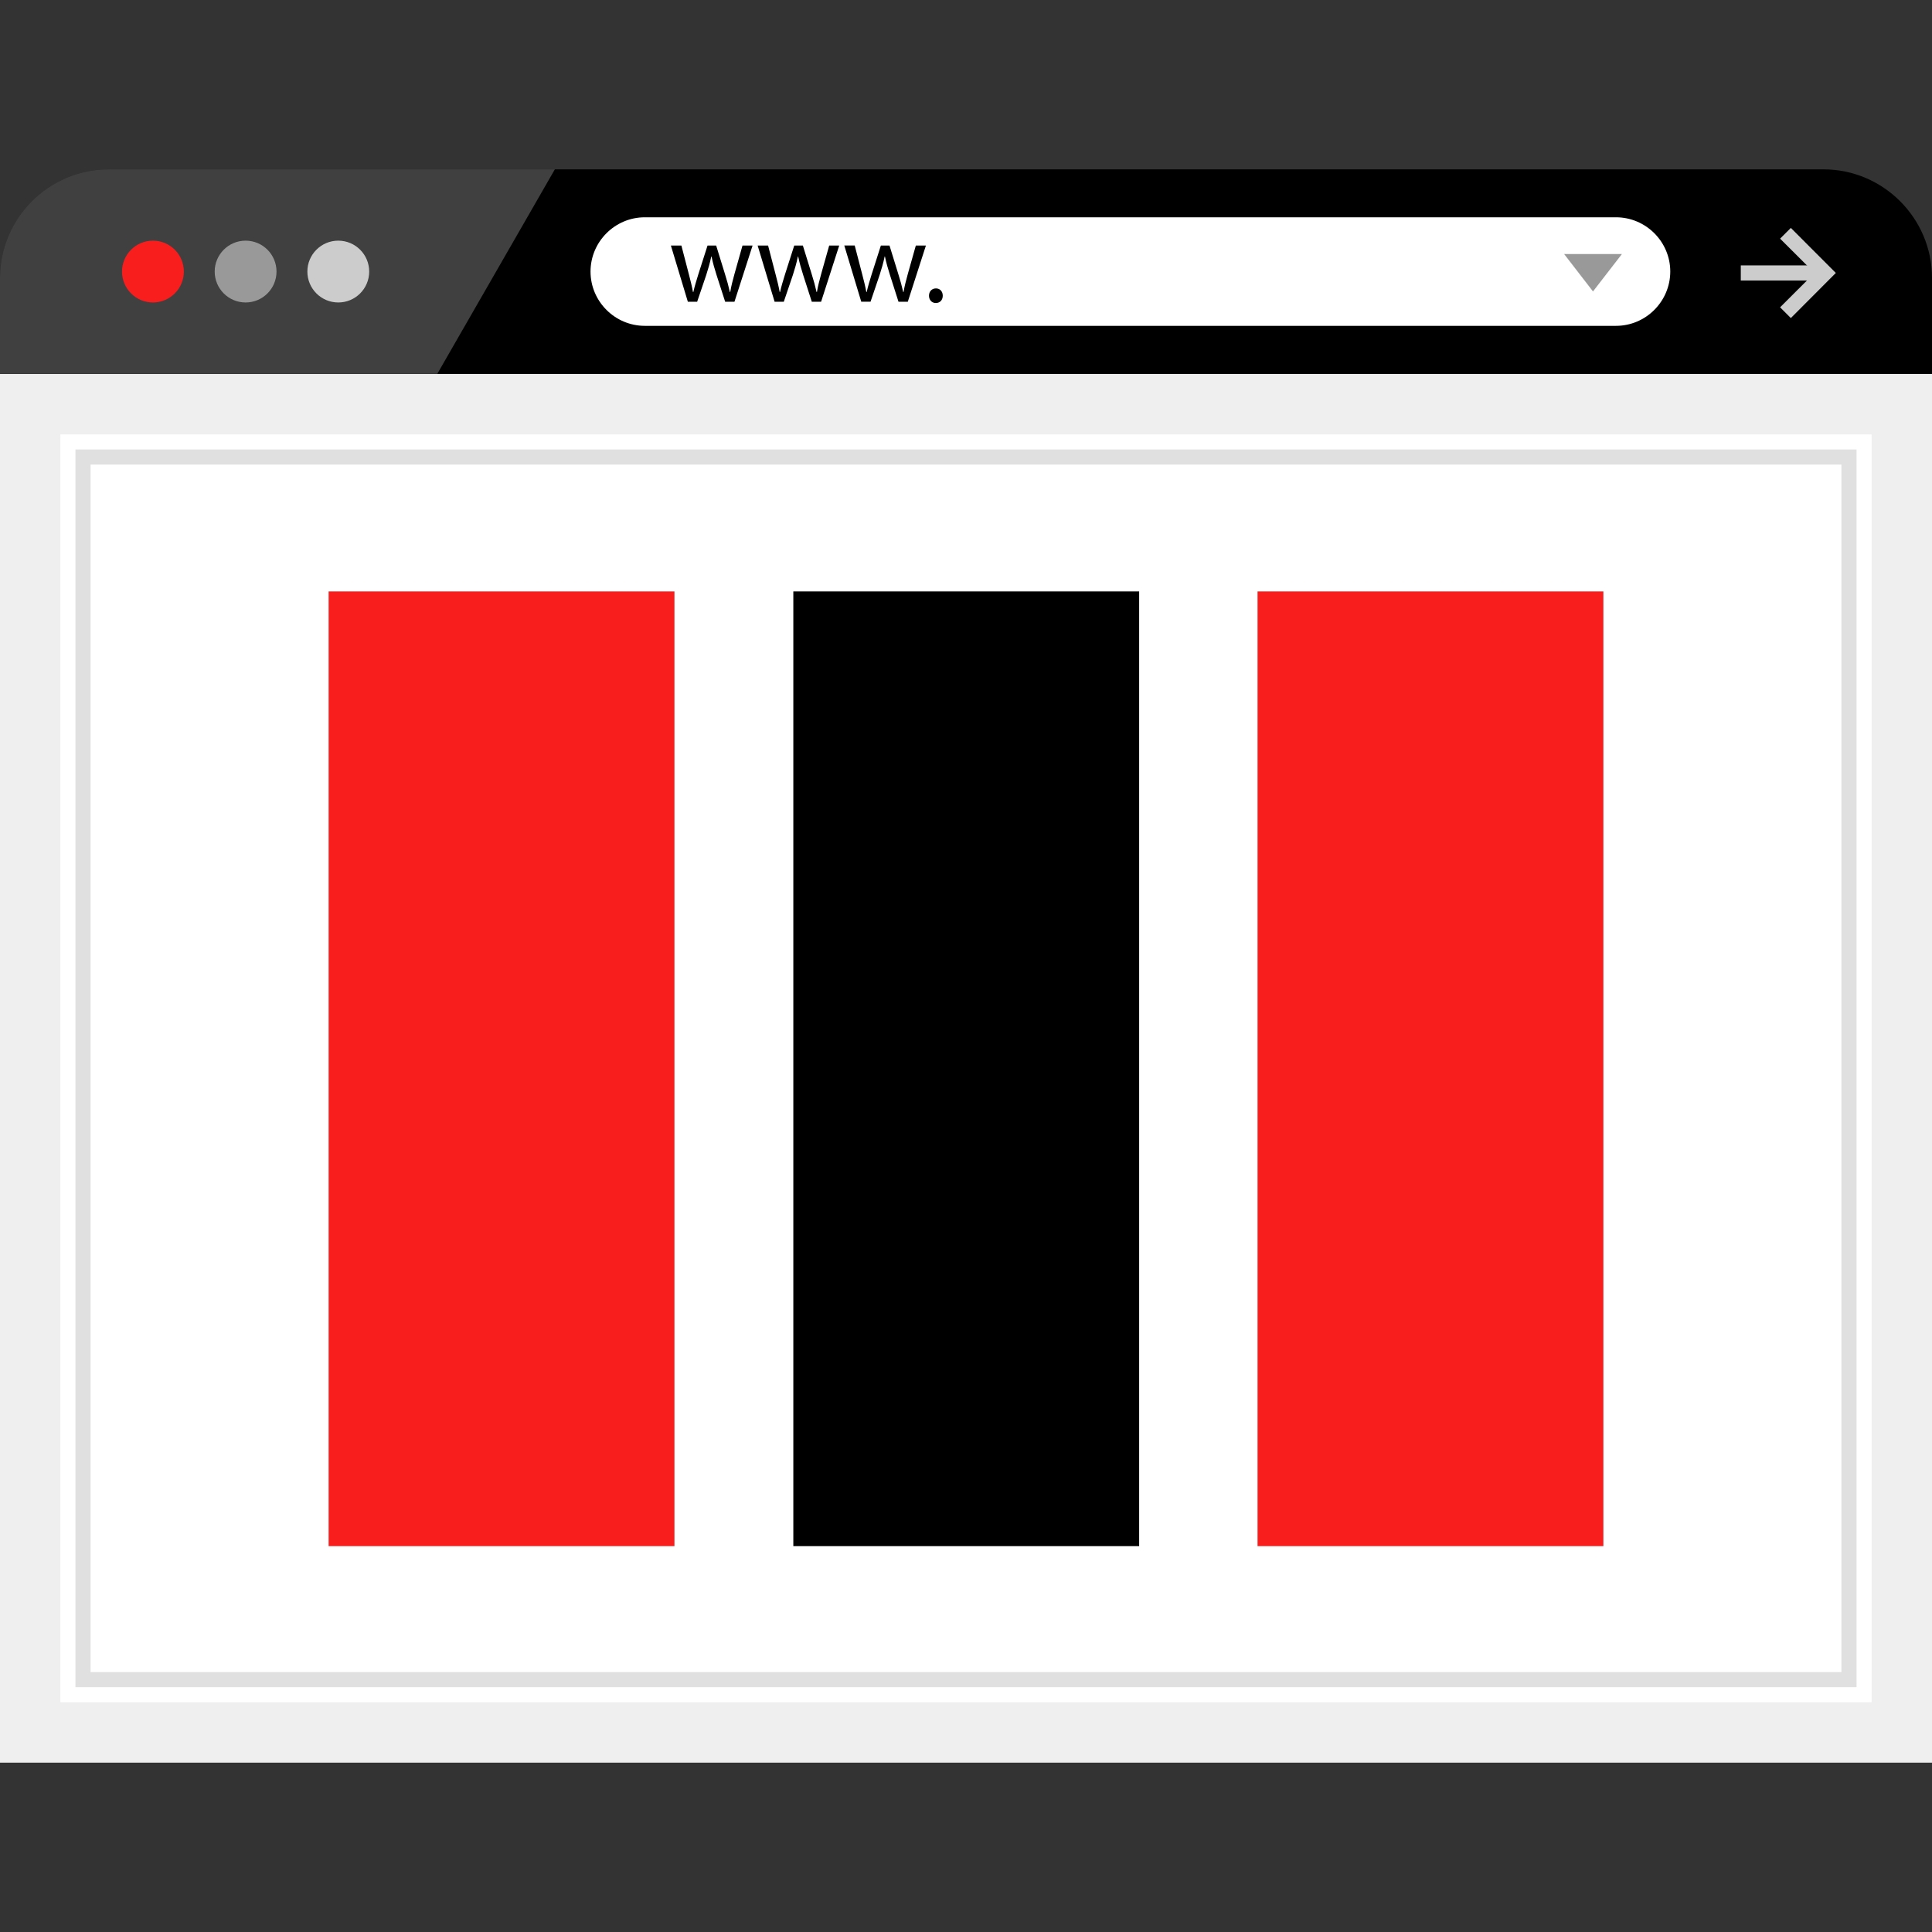 <?xml version="1.0" encoding="iso-8859-1"?>
<!-- Generator: Adobe Illustrator 19.0.0, SVG Export Plug-In . SVG Version: 6.00 Build 0)  -->
<svg xmlns="http://www.w3.org/2000/svg" xmlns:xlink="http://www.w3.org/1999/xlink" version="1.1" id="Layer_1" x="0px" y="0px" viewBox="0 0 512 512" style="enable-background:new 0 0 512 512;" xml:space="preserve">
<rect x="0" y="0" width="512" height="512" fill="#333333" stroke="none"/>
<path d="M483.248,44.88C499.056,44.88,512,57.824,512,73.632v25.44H0v-25.44C0,57.824,12.944,44.88,28.752,44.88  C28.752,44.88,483.248,44.88,483.248,44.88z"/>
<g style="opacity:0.25;">
	<path style="fill:#FFFFFF;" d="M28.752,44.88C12.944,44.88,0,57.824,0,73.632v25.44h115.888L147.04,44.88H28.752z"/>
</g>
<rect x="8" y="107.12" style="fill:#FFFFFF;" width="496" height="352"/>
<path style="fill:#EFEFEF;" d="M496,115.12v336H16v-336L496,115.12 M512,99.12H0v368h512V99.12L512,99.12z"/>
<path style="fill:#E0E0E0;" d="M488,123.12v320H24v-320L488,123.12 M492,119.12H20v328h472V119.12L492,119.12z"/>
<circle style="fill:#F91E1E;" cx="40.528" cy="71.968" r="8.192"/>
<circle style="fill:#999999;" cx="65.088" cy="71.968" r="8.192"/>
<circle style="fill:#CCCCCC;" cx="89.648" cy="71.968" r="8.192"/>
<path style="fill:#FFFFFF;" d="M428.256,86.352H170.88c-7.904,0-14.384-6.464-14.384-14.384l0,0c0-7.904,6.464-14.384,14.384-14.384  h257.376c7.904,0,14.384,6.464,14.384,14.384l0,0C442.624,79.888,436.16,86.352,428.256,86.352z"/>
<path d="M180.576,65.072l1.968,7.568c0.432,1.664,0.832,3.2,1.104,4.752h0.096c0.336-1.52,0.832-3.104,1.328-4.72l2.432-7.6h2.288  l2.304,7.456c0.56,1.776,0.992,3.344,1.328,4.864h0.096c0.24-1.52,0.656-3.072,1.136-4.832l2.112-7.488h2.672l-4.8,14.896h-2.464  l-2.288-7.104c-0.528-1.664-0.96-3.136-1.328-4.896h-0.064c-0.368,1.776-0.832,3.328-1.344,4.928l-2.4,7.072h-2.464l-4.496-14.896  C177.792,65.072,180.576,65.072,180.576,65.072z"/>
<path d="M203.552,65.072l1.968,7.568c0.432,1.664,0.832,3.2,1.104,4.752h0.096c0.336-1.52,0.832-3.104,1.328-4.72l2.432-7.6h2.288  l2.304,7.456c0.56,1.776,0.992,3.344,1.328,4.864h0.096c0.24-1.52,0.656-3.072,1.136-4.832l2.112-7.488h2.656l-4.8,14.896h-2.464  l-2.288-7.104c-0.528-1.664-0.96-3.136-1.328-4.896h-0.064c-0.368,1.776-0.832,3.328-1.344,4.928l-2.4,7.072h-2.432l-4.496-14.896  C200.784,65.072,203.552,65.072,203.552,65.072z"/>
<path d="M226.512,65.072l1.968,7.568c0.432,1.664,0.832,3.2,1.104,4.752h0.096c0.336-1.52,0.832-3.104,1.328-4.72l2.432-7.6h2.288  l2.304,7.456c0.56,1.776,0.992,3.344,1.328,4.864h0.096c0.24-1.52,0.656-3.072,1.136-4.832l2.112-7.488h2.672l-4.8,14.896h-2.464  l-2.272-7.12c-0.528-1.664-0.96-3.136-1.328-4.896h-0.064c-0.368,1.776-0.832,3.328-1.344,4.928l-2.4,7.072h-2.464l-4.496-14.896  h2.768V65.072z"/>
<path d="M246.192,78.368c0-1.136,0.768-1.936,1.84-1.936s1.808,0.8,1.808,1.936c0,1.104-0.704,1.936-1.84,1.936  C246.928,80.304,246.192,79.472,246.192,78.368z"/>
<g>
	<rect x="461.328" y="70.336" style="fill:#CCCCCC;" width="23.008" height="4"/>
	<polygon style="fill:#CCCCCC;" points="474.592,84.288 471.744,81.44 480.864,72.336 471.744,63.248 474.592,60.4 486.512,72.336     "/>
</g>
<polygon style="fill:#999999;" points="429.824,67.328 422.16,77.232 414.512,67.328 "/>
<rect x="333.264" y="156.736" style="fill:#F91E1E;" width="91.648" height="253.008"/>
<rect x="210.24" y="156.736" width="91.648" height="253.008"/>
<rect x="87.088" y="156.736" style="fill:#F91E1E;" width="91.648" height="253.008"/>
<g>
</g>
<g>
</g>
<g>
</g>
<g>
</g>
<g>
</g>
<g>
</g>
<g>
</g>
<g>
</g>
<g>
</g>
<g>
</g>
<g>
</g>
<g>
</g>
<g>
</g>
<g>
</g>
<g>
</g>
</svg>
